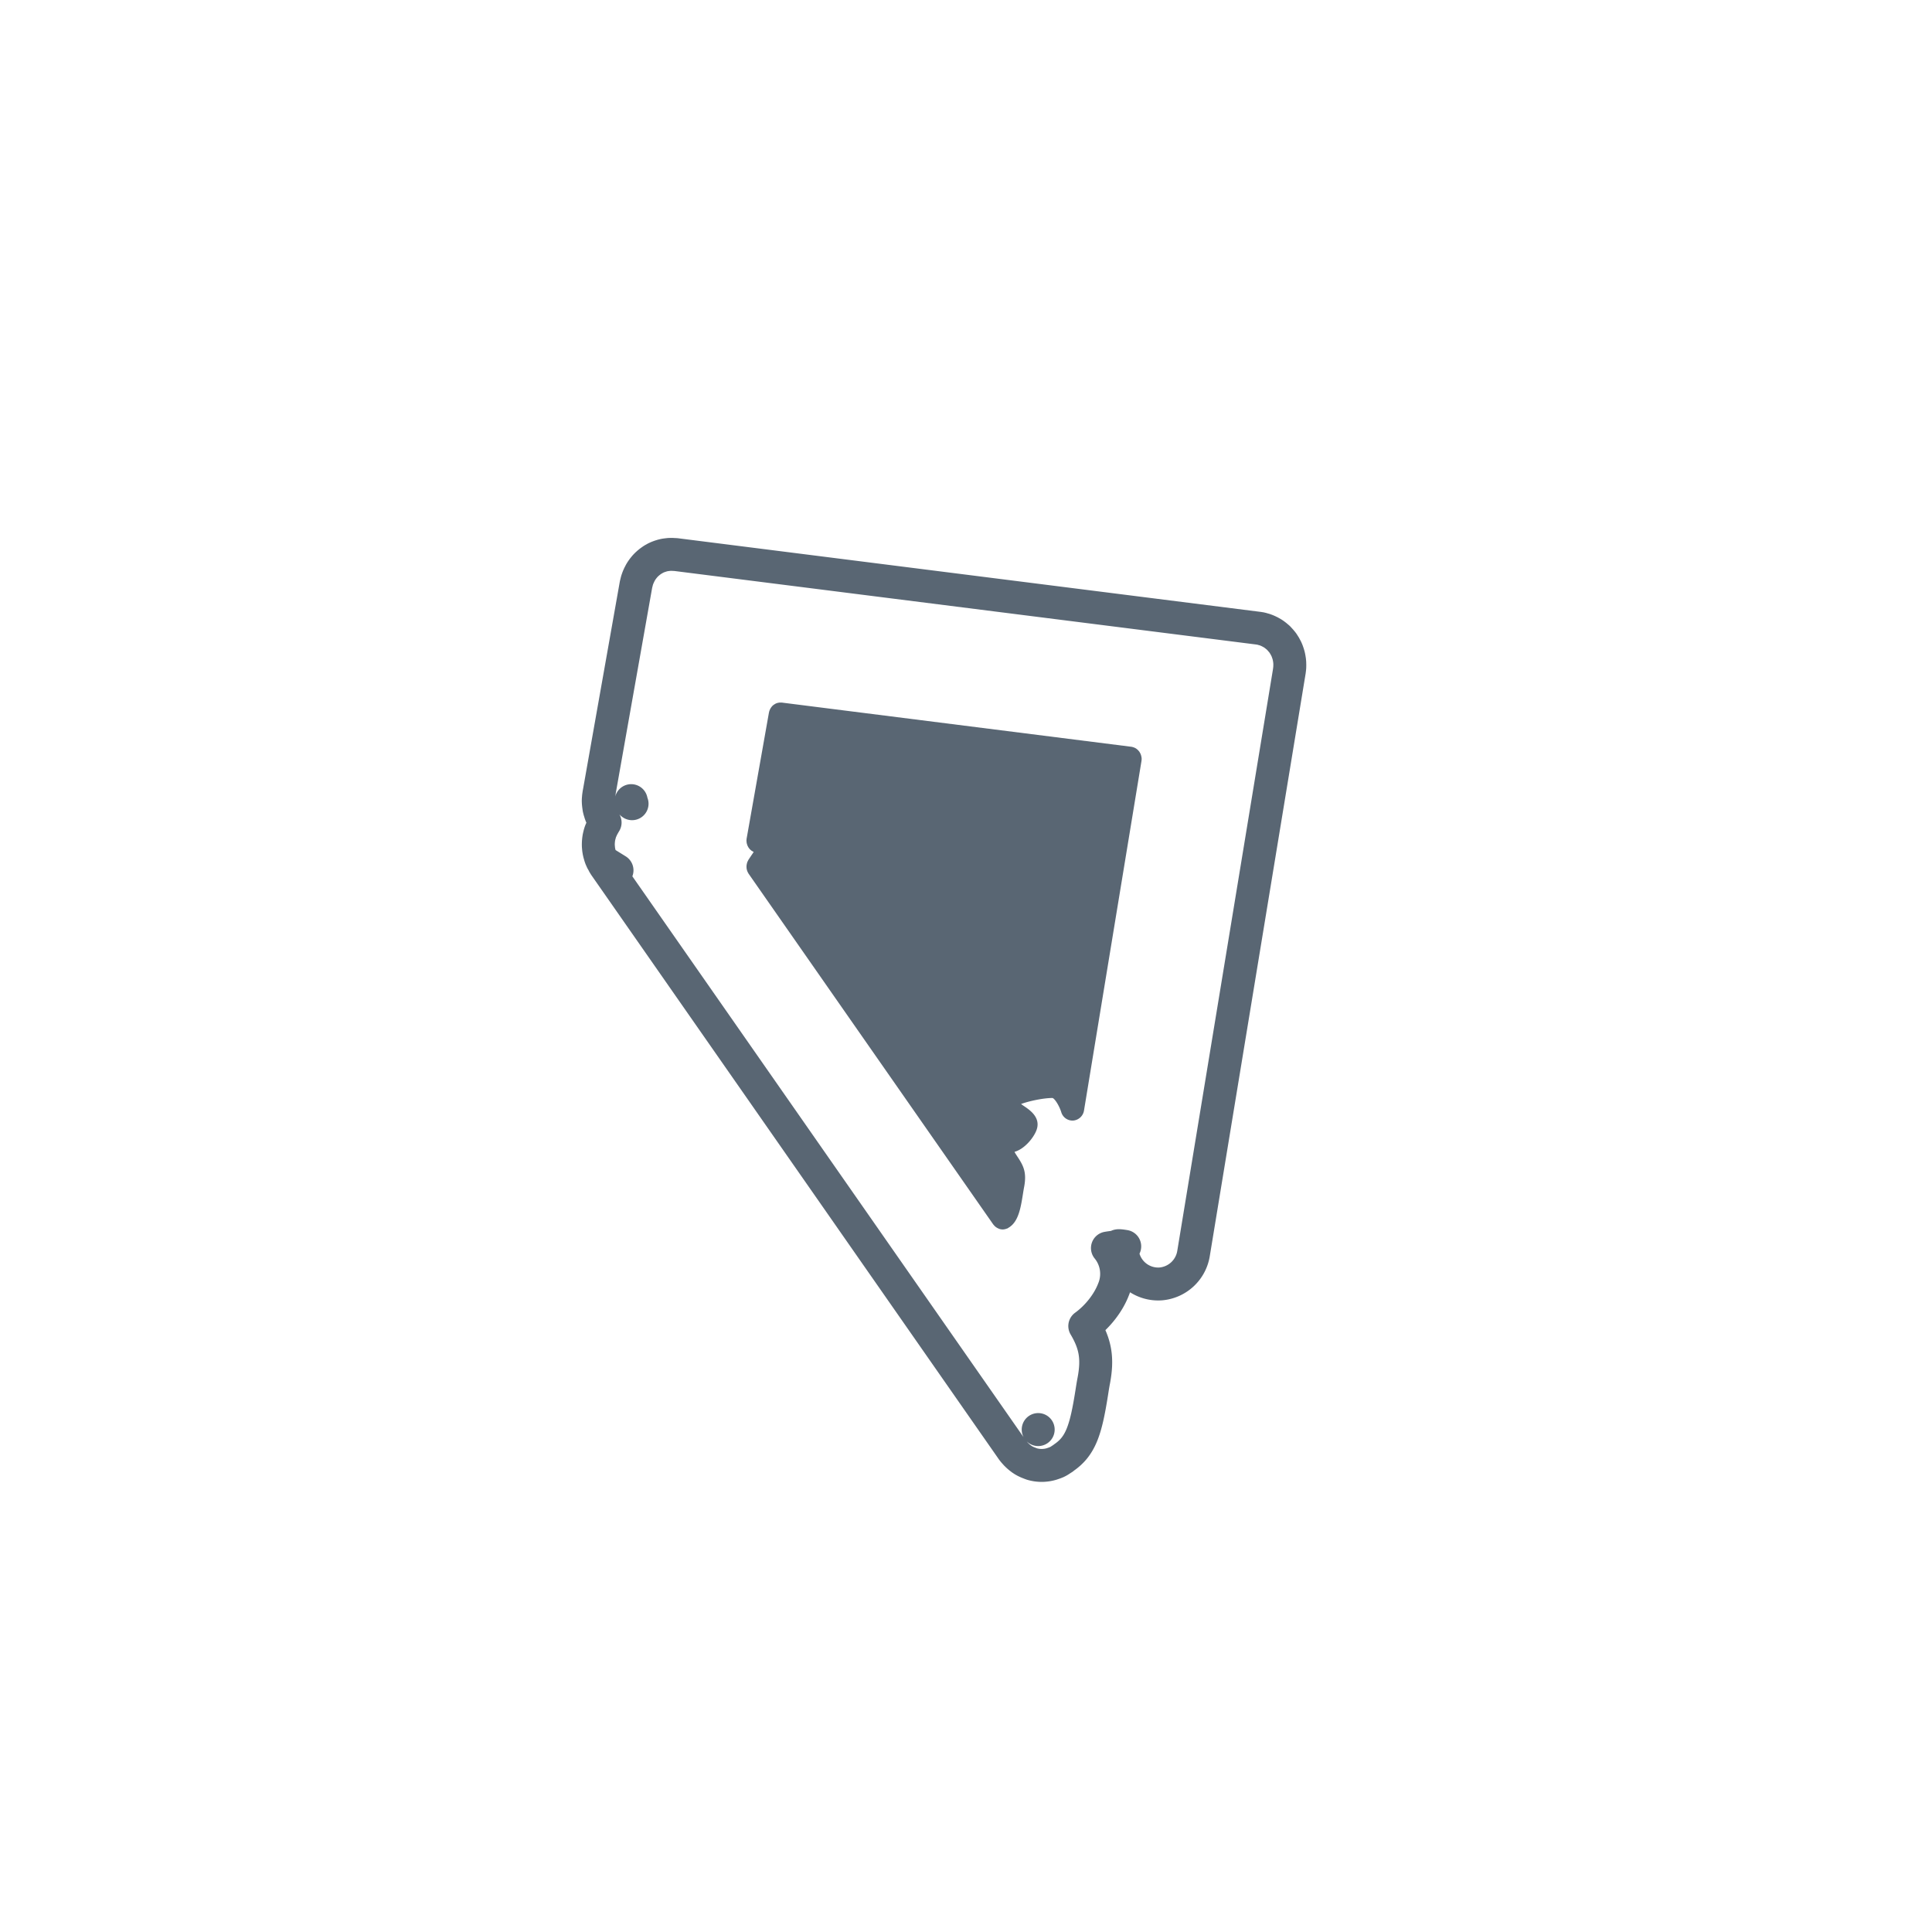<svg xmlns="http://www.w3.org/2000/svg" width="44" height="44" viewBox="0 0 44 44"><g fill="none" fill-rule="evenodd"><path d="M0 0h44v44H0z"/><path fill="#596673" fill-rule="nonzero" d="M26 17.3v-.03c0-.01-.002-.018-.004-.026a.237.237 0 0 0-.013-.053c-.003-.01-.005-.018-.01-.026l-.012-.024-.014-.022c-.005-.008-.01-.014-.017-.02a.253.253 0 0 0-.017-.02l-.02-.017-.021-.016-.024-.013-.023-.01-.028-.009-.018-.005h-.007l-.007-.002-7.958-1.006h-.047c-.007 0-.014 0-.02.002a.248.248 0 0 0-.033.006l-.016.005a.274.274 0 0 0-.033.014l-.013.008a.287.287 0 0 0-.03.02l-.013.01a.252.252 0 0 0-.025.026l-.012.016a.25.25 0 0 0-.018.027l-.011.021-.011.027c-.004.009-.006.018-.008.027l-.005.019-.506 2.858-.002.006c-.001.008 0 .016-.002.023l-.002.028v.003l.003.033c.001.008.001.015.003.022l.008.028.008.025.01.02.015.027.014.019.018.022.02.017.02.017.019.01c.009.006.018.012.027.016l-.116.172-.005.01a.287.287 0 0 0-.013.025l-.012.024-.007.025a.391.391 0 0 0-.01.053.25.25 0 0 0-.001.028l.001.026a.275.275 0 0 0 .02.08c.002.007.006.014.01.022l.015.027.005.008 5.568 7.982c.002.004.006.007.009.01l.019.022a.276.276 0 0 0 .099.065l.02.008a.26.26 0 0 0 .068.01.251.251 0 0 0 .092-.019l.02-.006c.012-.006.022-.016.034-.023l.012-.006.004-.004c.2-.138.251-.443.298-.74.01-.061.019-.121.03-.176.06-.324-.017-.475-.143-.668-.02-.03-.041-.062-.064-.1a.127.127 0 0 1-.012-.026c.218-.06.428-.307.498-.49.108-.284-.144-.456-.266-.54-.026-.017-.055-.037-.084-.059.188-.07.516-.137.715-.137.047.01.15.163.2.321a.267.267 0 0 0 .274.193.273.273 0 0 0 .245-.232l1.308-7.954.001-.01.001-.005c.002-.006 0-.013.001-.02z"/><path stroke="#596673" stroke-linejoin="round" stroke-width=".75" d="M14.375 18.237v-.003zm.005.035v.003l-.001-.003zm0 .003a.75.75 0 0 1 0 .008h.002l.003.005-.002-.008-.003-.005zm.007.015zm0 .003l.002.003a4.094 4.094 0 0 1 0 .004.84.84 0 0 1 .006.004l-.005-.008-.002-.003zm.02.023zm-.015.856v0zm9.252 13.386v-.001zm4.98-17.411zm.75.033l-.001.024-.004.04-.002.01-.003.03-2.181 13.256a.828.828 0 0 1-.744.7.82.82 0 0 1-.847-.581 1.215 1.215 0 0 0-.125-.267 3.37 3.37 0 0 0-.246.032.927.927 0 0 1 .137.946c-.117.305-.363.62-.653.83.24.406.303.728.204 1.247-.01.052-.02.108-.034.198l-.013.083c-.134.85-.253 1.207-.633 1.468l-.016.014-.05.032a.607.607 0 0 1-.094.055c-.048.02-.05.02-.067.026l-.05.017a.782.782 0 0 1-.45.002c-.037-.013-.037-.013-.052-.02h-.001c-.004 0-.004 0 0 0a.807.807 0 0 1-.14-.066c-.039-.025-.039-.025-.065-.045a.851.851 0 0 1-.107-.096l.004.005c-.018-.02-.02-.021-.047-.054l.01.012c-.012-.012-.012-.012-.046-.055l-9.282-13.307a1.027 1.027 0 0 1-.024-.039l.01.016c-.027-.045-.021-.042.29.128l-.334-.207-.008-.014-.025-.056c-.016-.045-.016-.045-.024-.075-.009-.03-.009-.03-.019-.074-.009-.053-.009-.053-.012-.088V19.3c-.003-.022-.003-.022-.004-.06.001-.059.001-.059.004-.086.002-.027.002-.027.01-.081.01-.045.01-.045.019-.076v-.005l.004-.01c.006-.024.006-.024.019-.058l.033-.075.037-.067a.67.67 0 0 0-.01.016h.001l.028-.049.01-.016-.018-.026c-.026-.044-.026-.044-.038-.068l-.003-.005-.001-.004-.001-.001-.001-.003c-.01-.017-.01-.017-.03-.06-.017-.046-.017-.046-.022-.066v-.002c-.002-.003-.002-.003 0-.001-.002-.002-.002-.002-.003-.008-.009-.024-.009-.024-.022-.078l-.009-.064v-.001-.003-.002l-.002-.011c-.003-.03-.004-.032-.005-.071v.015l-.001-.034c.001-.04.001-.04.004-.065l.001-.012v-.004c.001-.019.002-.02.009-.072l-.005.06c.01-.084.012-.102.015-.11a.245.245 0 0 0-.009.043l.845-4.769.015-.06-.002.008.001-.005.002-.006c.006-.026.006-.026.019-.064.017-.046.017-.046.03-.072l.005-.013.003-.006.027-.052a.784.784 0 0 1 .058-.088l.001-.002.033-.041a.724.724 0 0 1 .075-.076l.005-.005.036-.03c.05-.037.05-.037.086-.06.003 0 .003 0 .008-.004l.042-.024c.052-.024.052-.024.107-.044l-.003.001h.003l.042-.014c.06-.015.06-.015.101-.02l.005-.001.054-.006c.061-.002.064-.002.09 0l.064.003 13.277 1.678.015.003.022.003c.043.01.044.011.059.016l.009.002c.026.007.026.007.072.024.04.017.04.017.061.028l.007.003.005.003h.002l.067.038c.04.027.04.027.06.044l.003.002.005.003.059.05.055.06c0 .002 0 .002.004.005v.001a.595.595 0 0 1 .044.054l.04.063.005.01.003.005.001.002.028.053c.019.044.019.044.028.07l.001.004c.001.002 0 .002 0 0 .011.03.011.03.025.08.01.045.01.045.014.072l.001.006a3.026 3.026 0 0 0 .002.012l.003.02.004.044c.002.062.002.063 0 .092zm-3.907 13.212a.962.962 0 0 0-.003-.004c-.01-.015-.025-.032.151-.003-.044 0-.094.002-.148.007zm-11.715-8.715l-.004-.009c0 .002 0 .003.002.005zm1.281-7.009h.001z"/></g></svg>